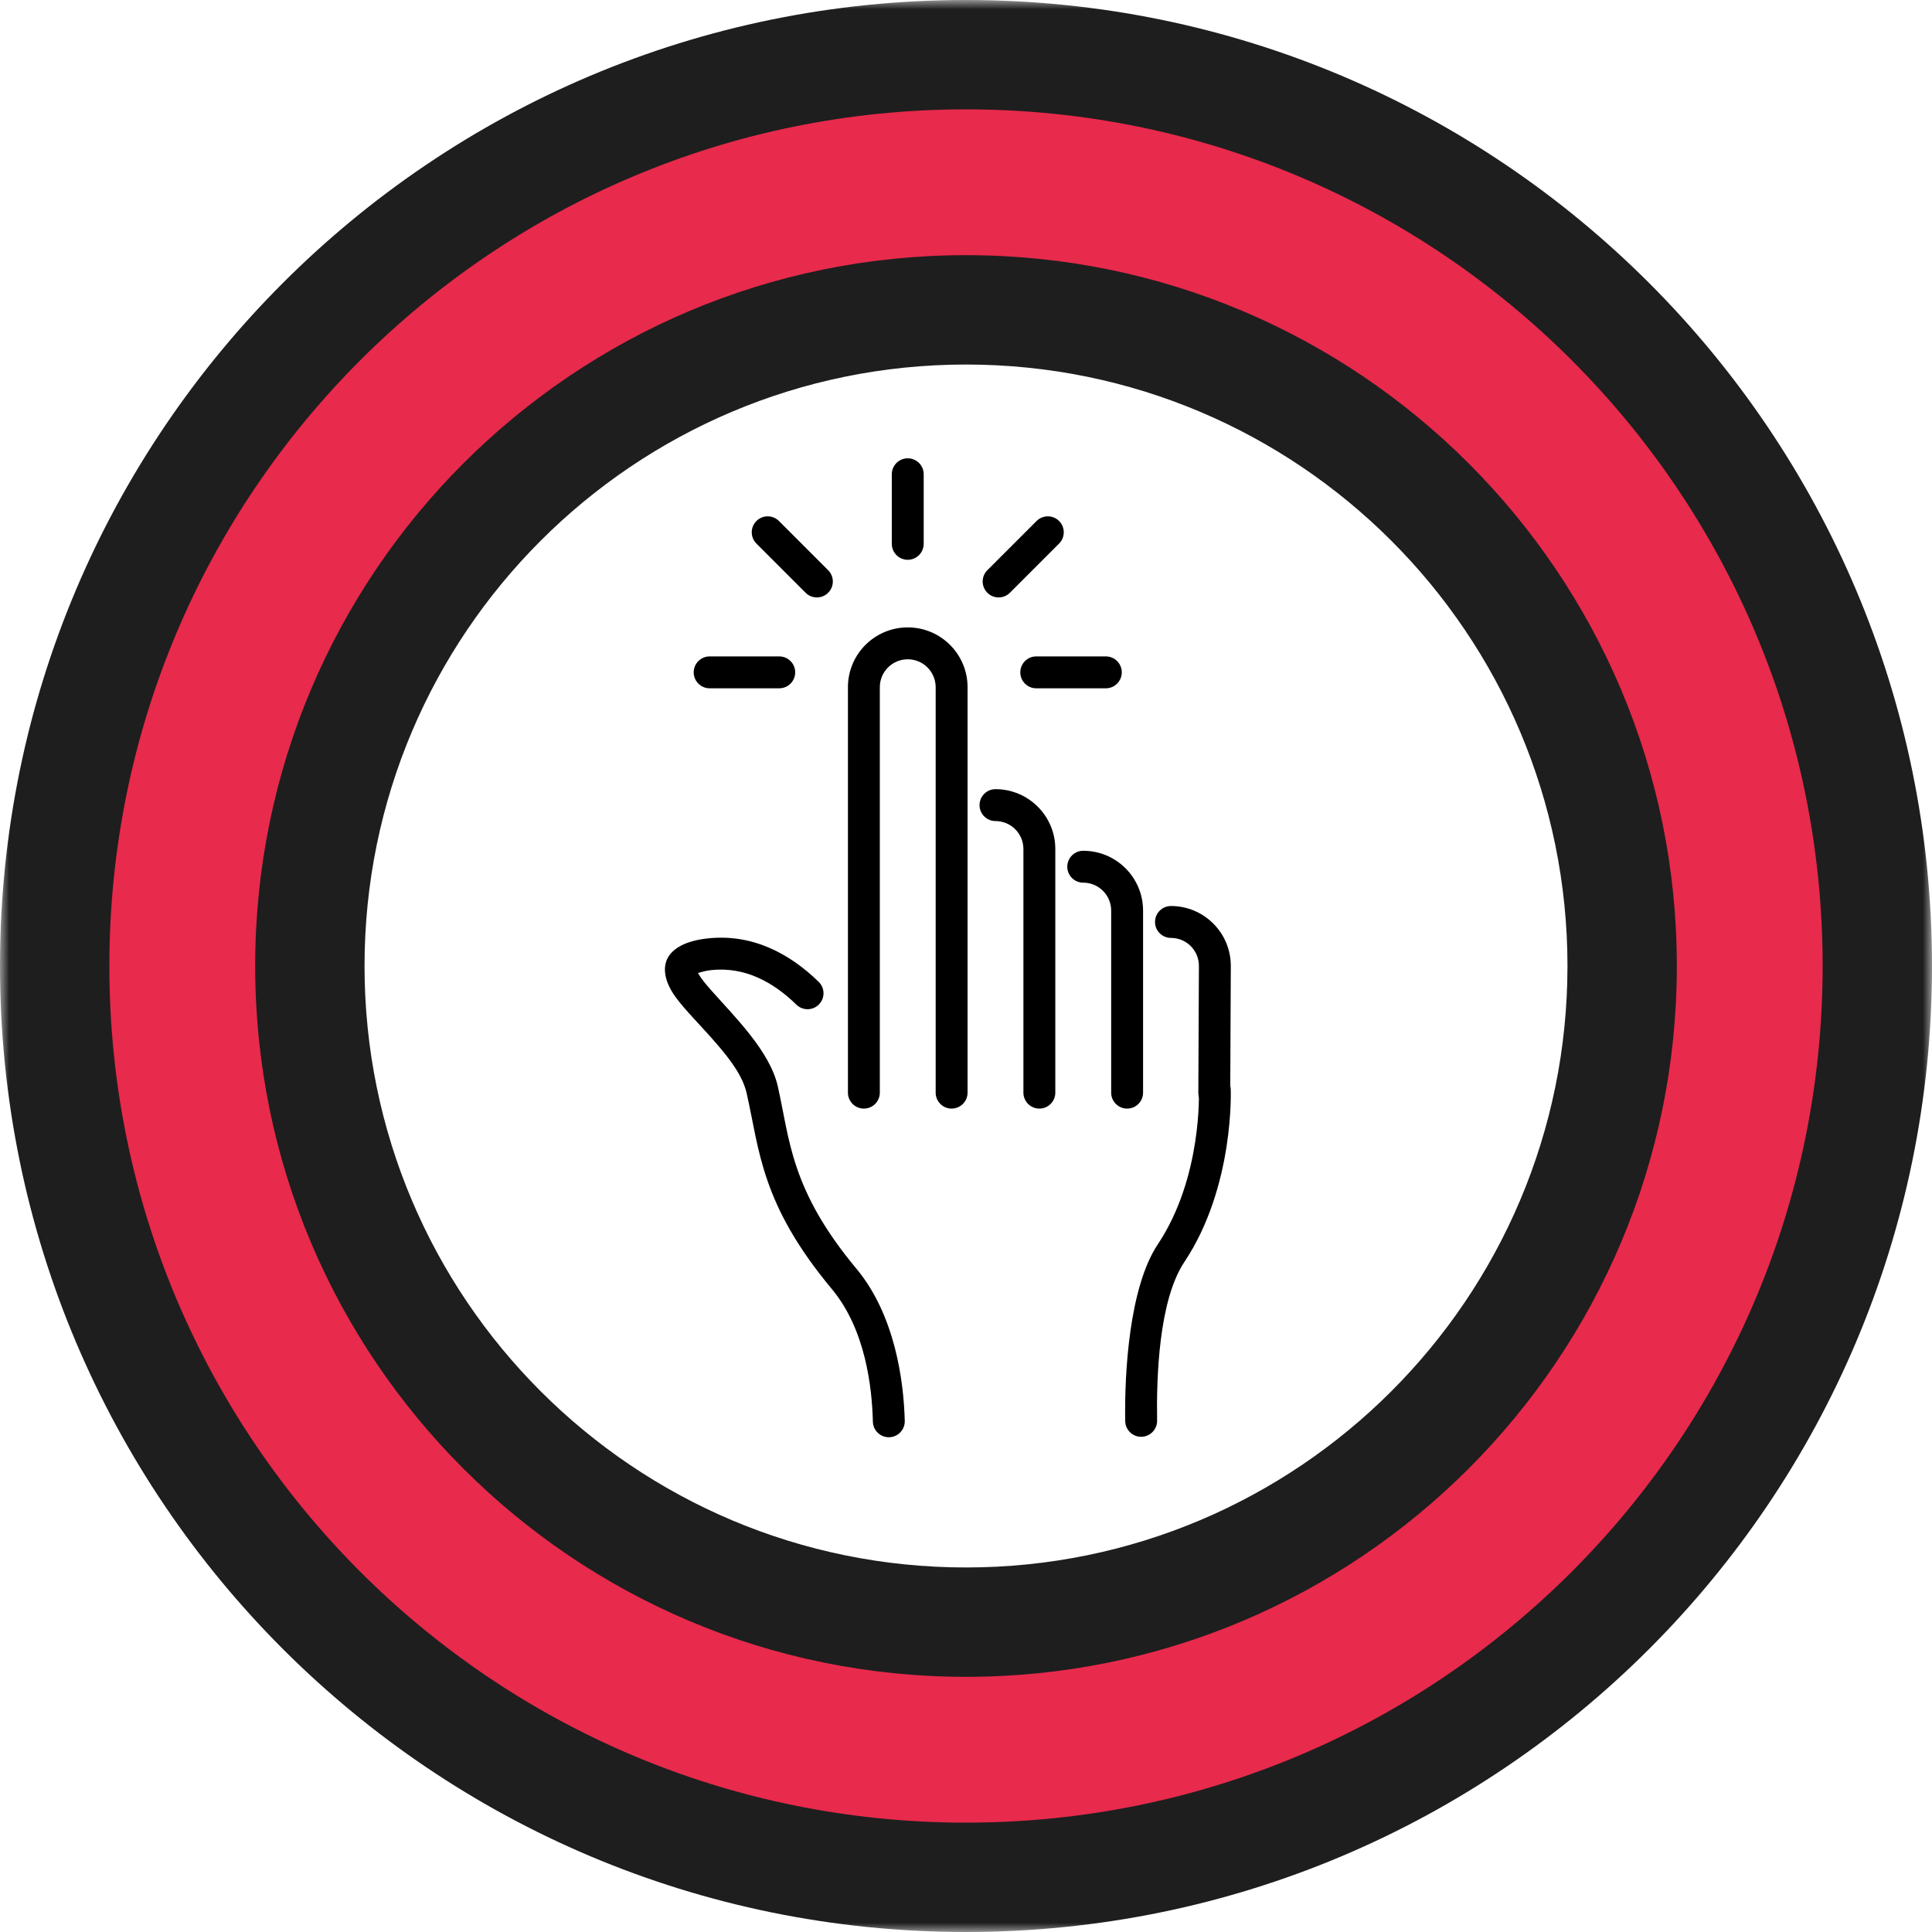 <svg width="106" height="106" viewBox="0 0 106 106" fill="none" xmlns="http://www.w3.org/2000/svg">
<path fill-rule="evenodd" clip-rule="evenodd" d="M38.297 53.383C38.457 53.333 38.712 53.262 38.965 53.232C40.899 53.003 42.474 53.931 43.696 55.123C44.042 55.46 44.596 55.453 44.933 55.107C45.271 54.761 45.264 54.207 44.918 53.87C43.334 52.325 41.265 51.197 38.76 51.494C37.407 51.654 36.81 52.161 36.598 52.632C36.361 53.156 36.475 53.881 37.05 54.682C37.568 55.405 38.479 56.294 39.325 57.276C40.055 58.122 40.752 59.035 40.966 59.982C41.678 63.128 41.743 66.049 45.639 70.723C47.49 72.942 47.843 76.118 47.891 78.003C47.903 78.485 48.305 78.867 48.788 78.855C49.271 78.842 49.653 78.44 49.64 77.958C49.585 75.79 49.112 72.156 46.984 69.603C43.359 65.255 43.336 62.522 42.673 59.596C42.238 57.676 40.311 55.79 39.035 54.349C38.77 54.05 38.539 53.775 38.377 53.523C38.35 53.481 38.322 53.43 38.297 53.383ZM63.485 77.94C63.446 75.606 63.569 71.358 64.979 69.242C67.748 65.087 67.524 59.751 67.524 59.751C67.503 59.269 67.094 58.895 66.611 58.915C66.129 58.936 65.754 59.345 65.775 59.827C65.775 59.827 65.986 64.576 63.523 68.272C61.947 70.636 61.691 75.361 61.735 77.969C61.743 78.453 62.141 78.838 62.624 78.83C63.107 78.822 63.493 78.423 63.485 77.94ZM53.086 59.949V37.704C53.086 35.892 51.615 34.422 49.804 34.422C47.992 34.422 46.522 35.892 46.522 37.704V59.949C46.522 60.431 46.914 60.824 47.397 60.824C47.88 60.824 48.272 60.431 48.272 59.949V37.704C48.272 36.858 48.958 36.172 49.804 36.172C50.65 36.172 51.336 36.858 51.336 37.704V59.949C51.336 60.431 51.728 60.824 52.211 60.824C52.694 60.824 53.086 60.431 53.086 59.949ZM57.9 59.949V46.58C57.9 44.769 56.43 43.298 54.618 43.298C54.136 43.298 53.743 43.691 53.743 44.173C53.743 44.657 54.136 45.048 54.618 45.048C55.464 45.048 56.15 45.735 56.15 46.58V59.949C56.15 60.431 56.542 60.824 57.025 60.824C57.508 60.824 57.9 60.431 57.9 59.949ZM62.715 59.949V49.96C62.715 48.149 61.244 46.678 59.432 46.678C58.95 46.678 58.557 47.07 58.557 47.553C58.557 48.036 58.95 48.428 59.432 48.428C60.278 48.428 60.965 49.115 60.965 49.96V59.949C60.965 60.431 61.357 60.824 61.84 60.824C62.323 60.824 62.715 60.431 62.715 59.949Z" fill="black"/>
<path fill-rule="evenodd" clip-rule="evenodd" d="M67.497 59.953L67.529 52.991C67.529 51.18 66.058 49.709 64.246 49.709C63.763 49.709 63.371 50.101 63.371 50.584C63.371 51.067 63.763 51.459 64.246 51.459C65.092 51.459 65.778 52.145 65.779 52.99L65.747 59.945C65.744 60.428 66.135 60.822 66.618 60.824C67.101 60.826 67.494 60.436 67.497 59.953ZM48.929 26.02V29.838C48.929 30.321 49.321 30.713 49.804 30.713C50.287 30.713 50.679 30.321 50.679 29.838V26.02C50.679 25.538 50.287 25.145 49.804 25.145C49.321 25.145 48.929 25.538 48.929 26.02ZM38.935 37.764H42.754C43.236 37.764 43.629 37.372 43.629 36.889C43.629 36.406 43.236 36.014 42.754 36.014H38.935C38.453 36.014 38.06 36.406 38.06 36.889C38.06 37.372 38.453 37.764 38.935 37.764ZM56.854 37.764H60.672C61.155 37.764 61.547 37.372 61.547 36.889C61.547 36.406 61.155 36.014 60.672 36.014H56.854C56.371 36.014 55.979 36.406 55.979 36.889C55.979 37.372 56.371 37.764 56.854 37.764ZM41.501 29.822L44.2 32.522C44.541 32.864 45.096 32.864 45.437 32.522C45.779 32.181 45.779 31.626 45.437 31.285L42.738 28.585C42.396 28.244 41.842 28.244 41.501 28.585C41.159 28.927 41.159 29.481 41.501 29.822ZM56.871 28.585L54.171 31.285C53.829 31.626 53.829 32.181 54.171 32.522C54.512 32.864 55.066 32.864 55.408 32.522L58.108 29.822C58.449 29.481 58.449 28.927 58.108 28.585C57.766 28.244 57.212 28.244 56.871 28.585Z" fill="black"/>
<mask id="path-3-outside-1_197_416" maskUnits="userSpaceOnUse" x="0" y="0" width="106" height="106" fill="black">
<rect fill="white" width="106" height="106"/>
<path fill-rule="evenodd" clip-rule="evenodd" d="M53 103C80.614 103 103 80.614 103 53C103 25.386 80.614 3 53 3C25.386 3 3 25.386 3 53C3 80.614 25.386 103 53 103ZM53 89C72.882 89 89 72.882 89 53C89 33.118 72.882 17 53 17C33.118 17 17 33.118 17 53C17 72.882 33.118 89 53 89Z"/>
</mask>
<path fill-rule="evenodd" clip-rule="evenodd" d="M53 103C80.614 103 103 80.614 103 53C103 25.386 80.614 3 53 3C25.386 3 3 25.386 3 53C3 80.614 25.386 103 53 103ZM53 89C72.882 89 89 72.882 89 53C89 33.118 72.882 17 53 17C33.118 17 17 33.118 17 53C17 72.882 33.118 89 53 89Z" fill="#E82A4C"/>
<path d="M100 53C100 78.957 78.957 100 53 100V106C82.271 106 106 82.271 106 53H100ZM53 6C78.957 6 100 27.043 100 53H106C106 23.729 82.271 0 53 0V6ZM6 53C6 27.043 27.043 6 53 6V0C23.729 0 0 23.729 0 53H6ZM53 100C27.043 100 6 78.957 6 53H0C0 82.271 23.729 106 53 106V100ZM86 53C86 71.225 71.225 86 53 86V92C74.539 92 92 74.539 92 53H86ZM53 20C71.225 20 86 34.775 86 53H92C92 31.461 74.539 14 53 14V20ZM20 53C20 34.775 34.775 20 53 20V14C31.461 14 14 31.461 14 53H20ZM53 86C34.775 86 20 71.225 20 53H14C14 74.539 31.461 92 53 92V86Z" fill="#1E1E1E" mask="url(#path-3-outside-1_197_416)"/>
</svg>
